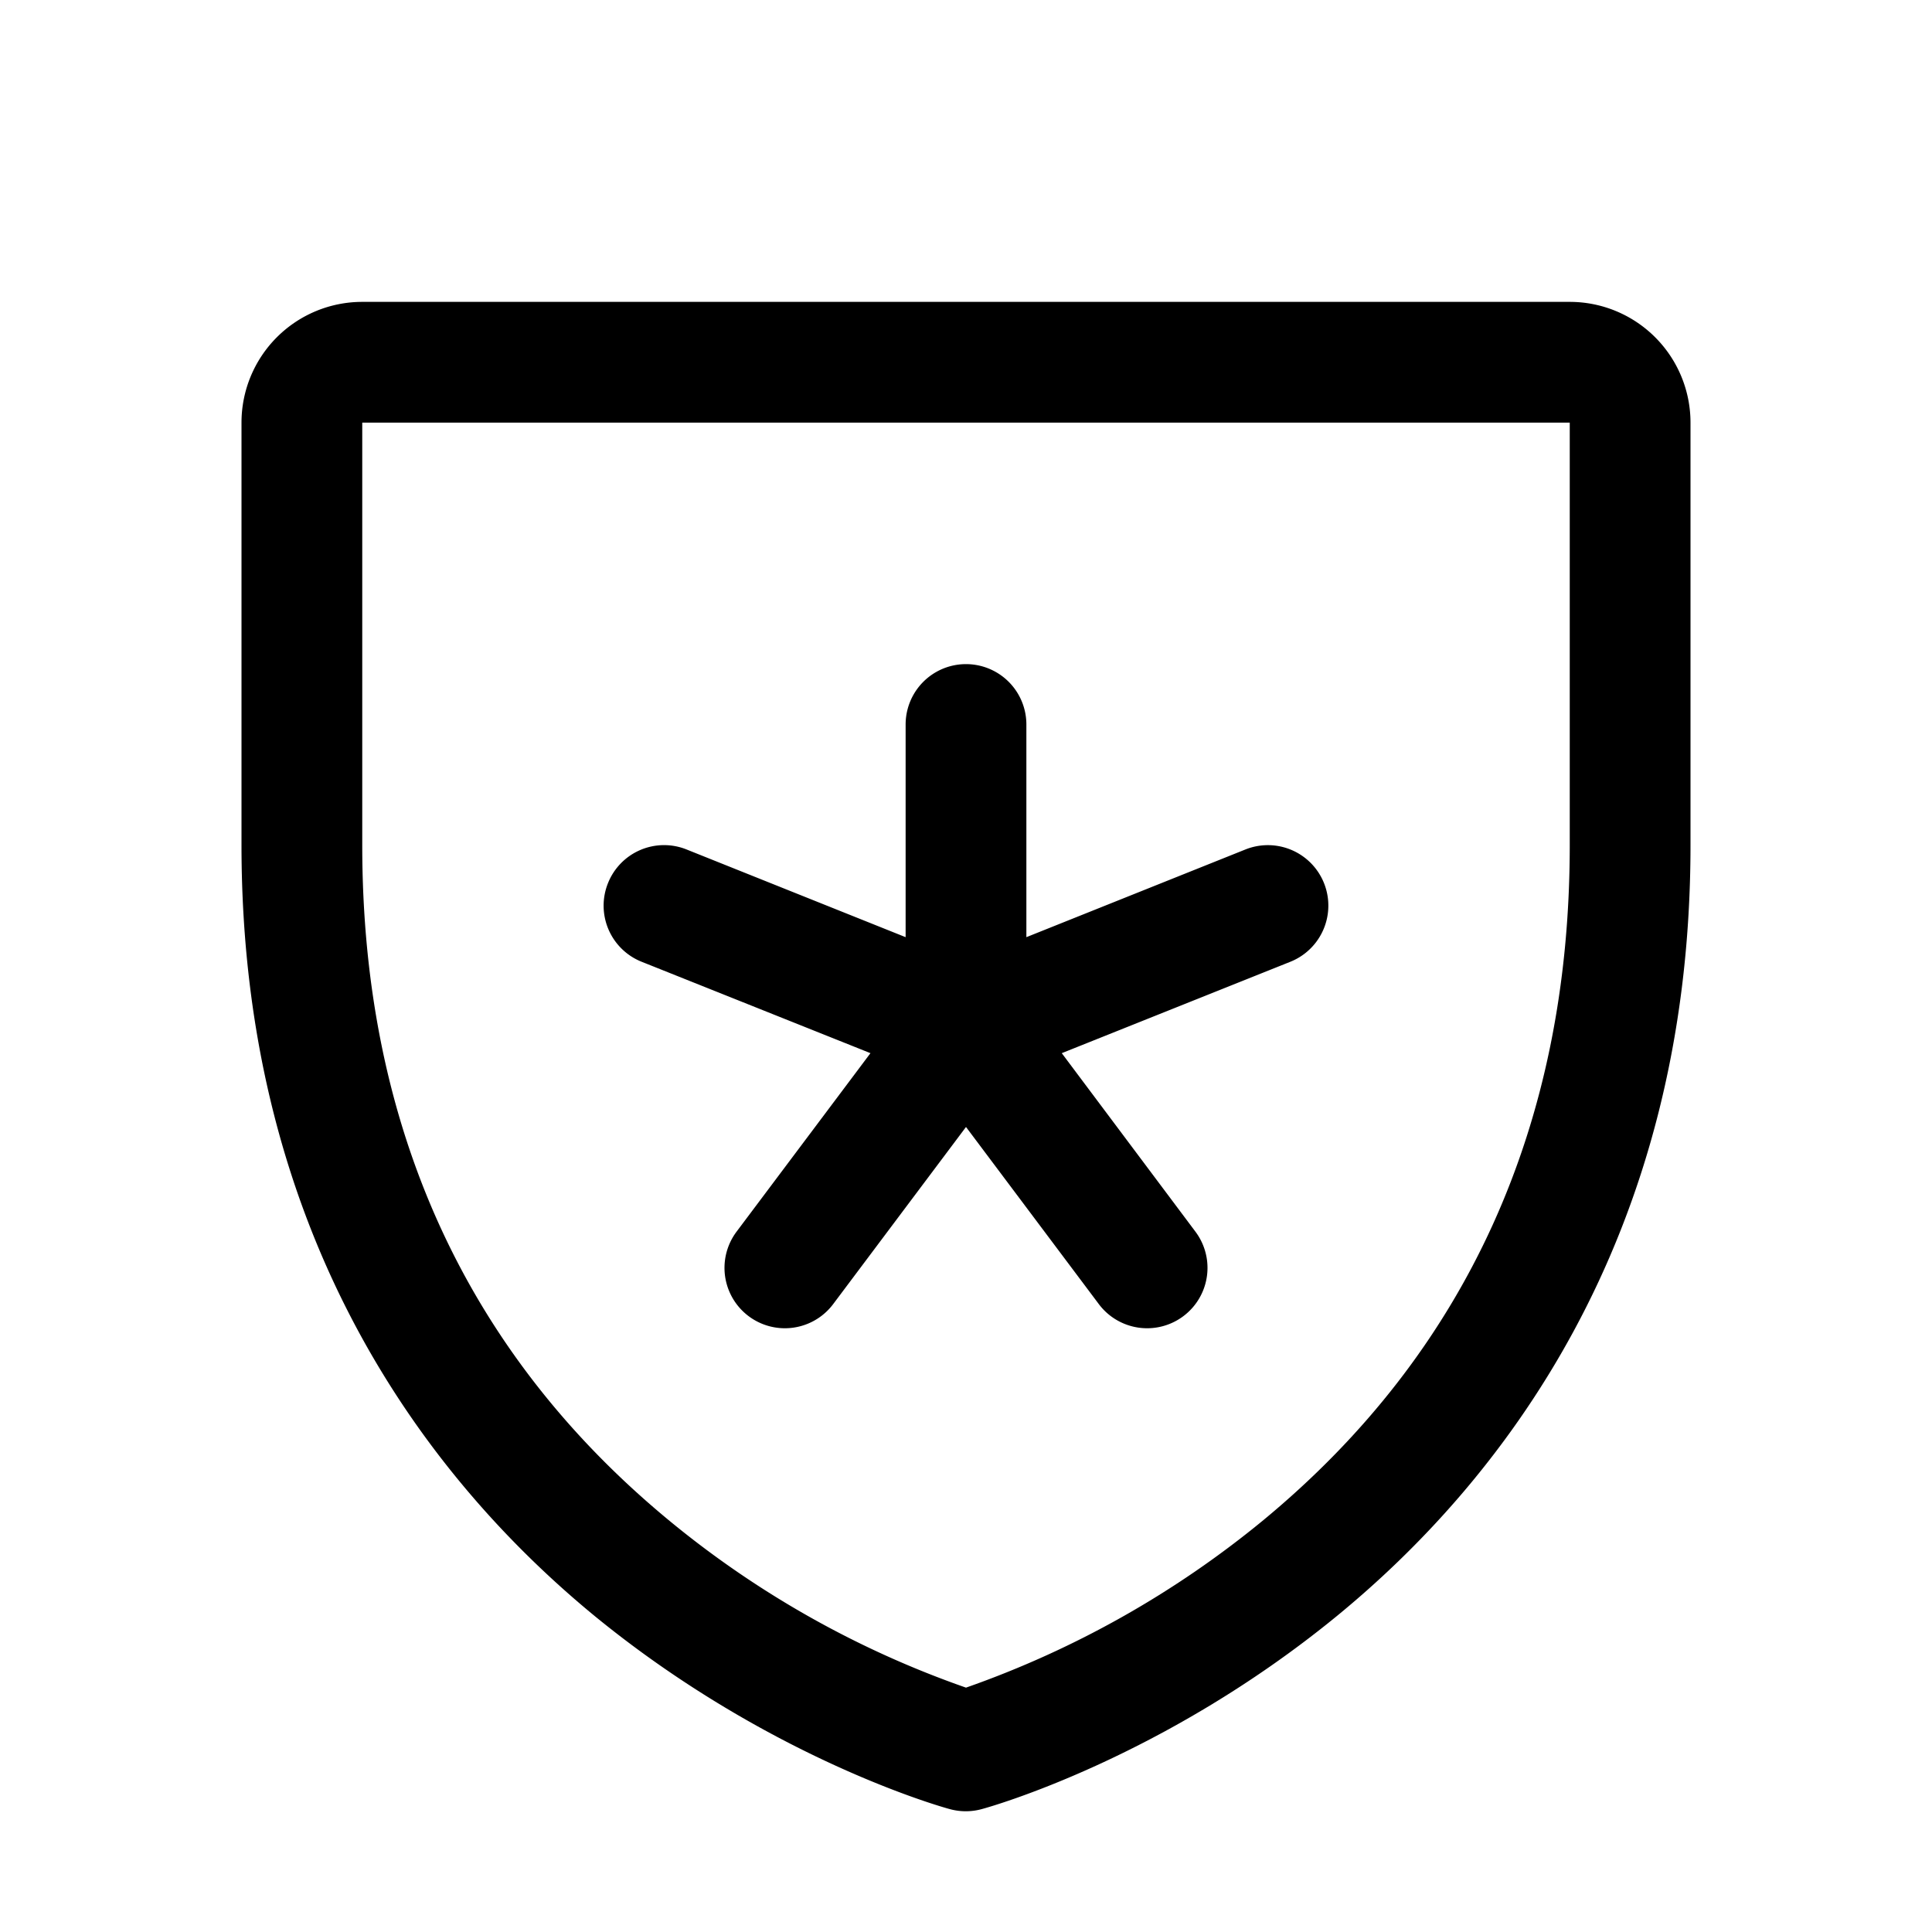 <svg xmlns="http://www.w3.org/2000/svg" viewBox="0 0 256 256" fill="currentColor" width="20" height="20"><path d="M80.57 117A8 8 0 0191 112.57l29 11.61V96a8 8 0 0116 0v28.18l29-11.61a8 8 0 116 14.86l-30.31 12.12 17.71 23.65a8 8 0 11-12.8 9.6L128 149.33l-17.6 23.47a8 8 0 11-12.8-9.6l17.74-23.65L85 127.43A8 8 0 0180.57 117zM224 56v56c0 52.72-25.52 84.67-46.93 102.19-23.06 18.86-46 25.27-47 25.53a8 8 0 01-4.2 0c-1-.26-23.91-6.67-47-25.53C57.52 196.67 32 164.72 32 112V56a16 16 0 0116-16h160a16 16 0 0116 16zm-16 0H48v56c0 37.3 13.82 67.51 41.07 89.81A128.25 128.25 0 00128 223.62a129.3 129.3 0 0039.41-22.2C194.34 179.16 208 149.07 208 112z"/></svg>